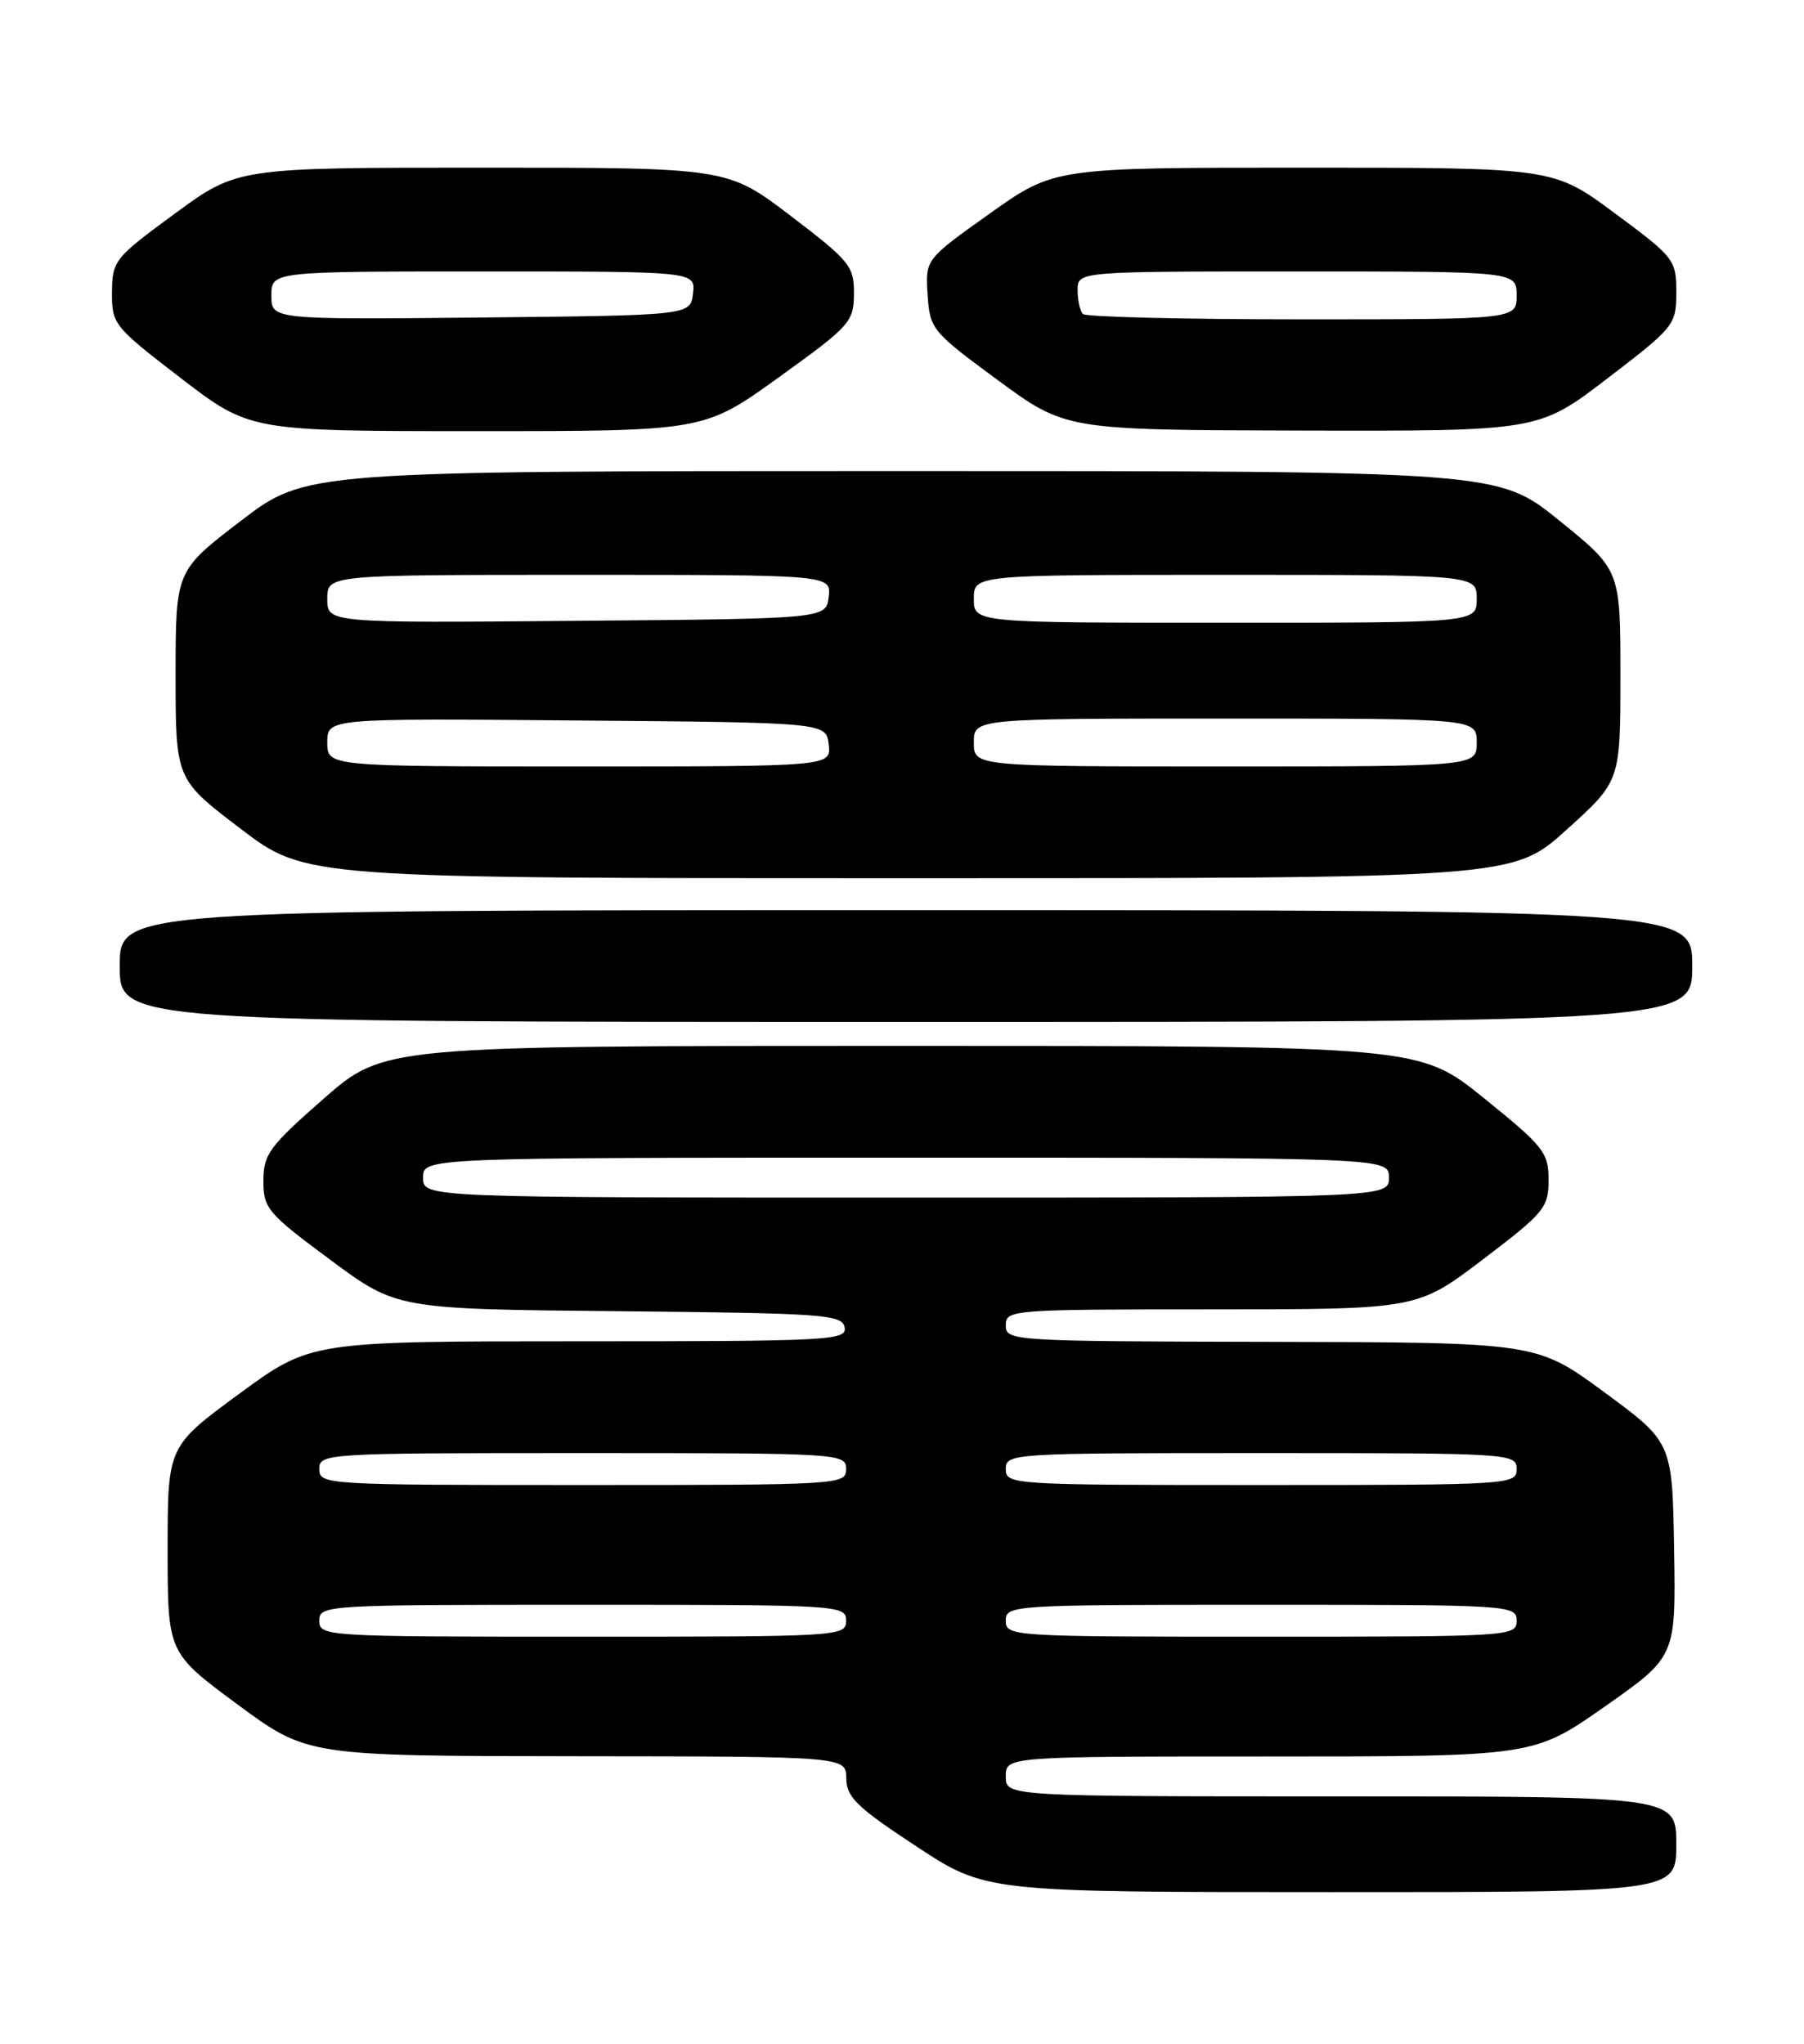 <?xml version="1.0" encoding="UTF-8" standalone="no"?>
<!DOCTYPE svg PUBLIC "-//W3C//DTD SVG 1.1//EN" "http://www.w3.org/Graphics/SVG/1.1/DTD/svg11.dtd" >
<svg xmlns="http://www.w3.org/2000/svg" xmlns:xlink="http://www.w3.org/1999/xlink" version="1.1" viewBox="0 0 226 256">
 <g >
 <path fill="currentColor"
d=" M 210.00 231.00 C 210.00 225.00 210.00 225.00 168.00 225.00 C 126.00 225.00 126.00 225.00 126.00 222.50 C 126.00 220.00 126.00 220.00 159.06 220.00 C 192.12 220.00 192.12 220.00 201.04 213.75 C 209.95 207.50 209.95 207.50 209.73 194.07 C 209.50 180.65 209.50 180.65 201.00 174.39 C 192.50 168.14 192.50 168.14 159.25 168.07 C 126.69 168.00 126.00 167.96 126.00 166.00 C 126.00 164.05 126.67 164.00 151.77 164.00 C 177.54 164.00 177.54 164.00 185.77 157.75 C 193.47 151.90 194.00 151.26 194.00 147.79 C 194.00 144.35 193.40 143.60 185.90 137.54 C 177.80 131.00 177.80 131.00 112.95 131.00 C 48.11 131.00 48.11 131.00 40.55 137.61 C 33.72 143.60 33.00 144.58 33.00 147.91 C 33.00 151.36 33.52 151.97 41.36 157.78 C 49.71 163.97 49.71 163.97 77.59 164.23 C 103.23 164.48 105.50 164.64 105.81 166.25 C 106.13 167.89 104.01 168.00 72.54 168.00 C 38.93 168.00 38.93 168.00 29.96 174.58 C 21.00 181.16 21.00 181.16 21.00 194.09 C 21.00 207.01 21.00 207.01 29.75 213.48 C 38.50 219.94 38.50 219.94 72.25 219.97 C 106.00 220.00 106.00 220.00 106.02 222.75 C 106.04 225.09 107.33 226.35 114.77 231.24 C 123.50 236.99 123.50 236.99 166.75 236.99 C 210.00 237.00 210.00 237.00 210.00 231.00 Z  M 212.00 121.00 C 212.00 114.00 212.00 114.00 113.50 114.00 C 15.00 114.00 15.00 114.00 15.00 121.00 C 15.00 128.00 15.00 128.00 113.50 128.00 C 212.00 128.00 212.00 128.00 212.00 121.00 Z  M 196.26 103.92 C 203.00 97.84 203.00 97.84 203.00 84.62 C 203.00 71.39 203.00 71.39 195.34 65.20 C 187.68 59.00 187.68 59.00 113.00 59.00 C 38.31 59.00 38.31 59.00 30.16 65.25 C 22.00 71.49 22.00 71.49 22.00 84.55 C 22.00 97.61 22.00 97.61 30.14 103.80 C 38.28 110.00 38.28 110.00 113.90 110.00 C 189.53 110.00 189.53 110.00 196.26 103.92 Z  M 97.58 47.25 C 106.50 40.83 106.96 40.32 106.98 36.79 C 107.00 33.33 106.48 32.70 99.06 27.04 C 91.12 21.00 91.12 21.00 60.43 21.00 C 29.75 21.00 29.75 21.00 21.91 26.75 C 14.35 32.29 14.06 32.65 14.03 36.61 C 14.00 40.60 14.24 40.90 22.65 47.36 C 31.30 54.00 31.30 54.00 59.75 54.00 C 88.21 54.00 88.21 54.00 97.58 47.25 Z  M 201.37 47.40 C 209.78 40.96 210.00 40.69 210.00 36.60 C 210.00 32.54 209.77 32.24 202.30 26.71 C 194.60 21.00 194.60 21.00 163.34 21.00 C 132.08 21.00 132.08 21.00 123.99 26.75 C 115.91 32.50 115.91 32.50 116.21 36.93 C 116.49 41.23 116.75 41.54 125.00 47.61 C 133.50 53.86 133.50 53.86 163.12 53.93 C 192.75 54.00 192.75 54.00 201.37 47.40 Z  M 40.00 203.00 C 40.00 201.04 40.67 201.00 73.00 201.00 C 105.33 201.00 106.00 201.04 106.00 203.00 C 106.00 204.96 105.33 205.00 73.00 205.00 C 40.67 205.00 40.00 204.96 40.00 203.00 Z  M 126.00 203.00 C 126.00 201.04 126.67 201.00 158.00 201.00 C 189.33 201.00 190.00 201.04 190.00 203.00 C 190.00 204.96 189.33 205.00 158.00 205.00 C 126.67 205.00 126.00 204.96 126.00 203.00 Z  M 40.00 184.00 C 40.00 182.04 40.67 182.00 73.00 182.00 C 105.33 182.00 106.00 182.04 106.00 184.00 C 106.00 185.96 105.33 186.00 73.00 186.00 C 40.67 186.00 40.00 185.96 40.00 184.00 Z  M 126.00 184.00 C 126.00 182.04 126.67 182.00 158.00 182.00 C 189.33 182.00 190.00 182.04 190.00 184.00 C 190.00 185.96 189.33 186.00 158.00 186.00 C 126.67 186.00 126.00 185.96 126.00 184.00 Z  M 53.00 147.50 C 53.00 145.00 53.00 145.00 113.50 145.00 C 174.00 145.00 174.00 145.00 174.00 147.50 C 174.00 150.00 174.00 150.00 113.50 150.00 C 53.00 150.00 53.00 150.00 53.00 147.50 Z  M 41.00 92.99 C 41.00 89.97 41.00 89.97 72.25 90.24 C 103.50 90.50 103.50 90.50 103.82 93.25 C 104.13 96.00 104.13 96.00 72.57 96.00 C 41.00 96.00 41.00 96.00 41.00 92.99 Z  M 122.00 93.00 C 122.00 90.00 122.00 90.00 153.50 90.00 C 185.00 90.00 185.00 90.00 185.00 93.00 C 185.00 96.00 185.00 96.00 153.50 96.00 C 122.00 96.00 122.00 96.00 122.00 93.00 Z  M 41.00 75.01 C 41.00 72.00 41.00 72.00 72.57 72.00 C 104.13 72.00 104.13 72.00 103.82 74.75 C 103.50 77.50 103.50 77.50 72.25 77.76 C 41.00 78.03 41.00 78.03 41.00 75.01 Z  M 122.00 75.00 C 122.00 72.00 122.00 72.00 153.50 72.00 C 185.00 72.00 185.00 72.00 185.00 75.00 C 185.00 78.00 185.00 78.00 153.50 78.00 C 122.00 78.00 122.00 78.00 122.00 75.00 Z  M 34.00 37.02 C 34.00 34.00 34.00 34.00 60.57 34.00 C 87.13 34.00 87.13 34.00 86.82 36.75 C 86.50 39.50 86.50 39.50 60.25 39.77 C 34.00 40.03 34.00 40.03 34.00 37.02 Z  M 135.67 39.33 C 135.30 38.97 135.00 37.62 135.00 36.33 C 135.00 34.00 135.00 34.00 162.50 34.00 C 190.00 34.00 190.00 34.00 190.00 37.00 C 190.00 40.00 190.00 40.00 163.17 40.00 C 148.41 40.00 136.03 39.70 135.67 39.33 Z "/>
</g>
</svg>